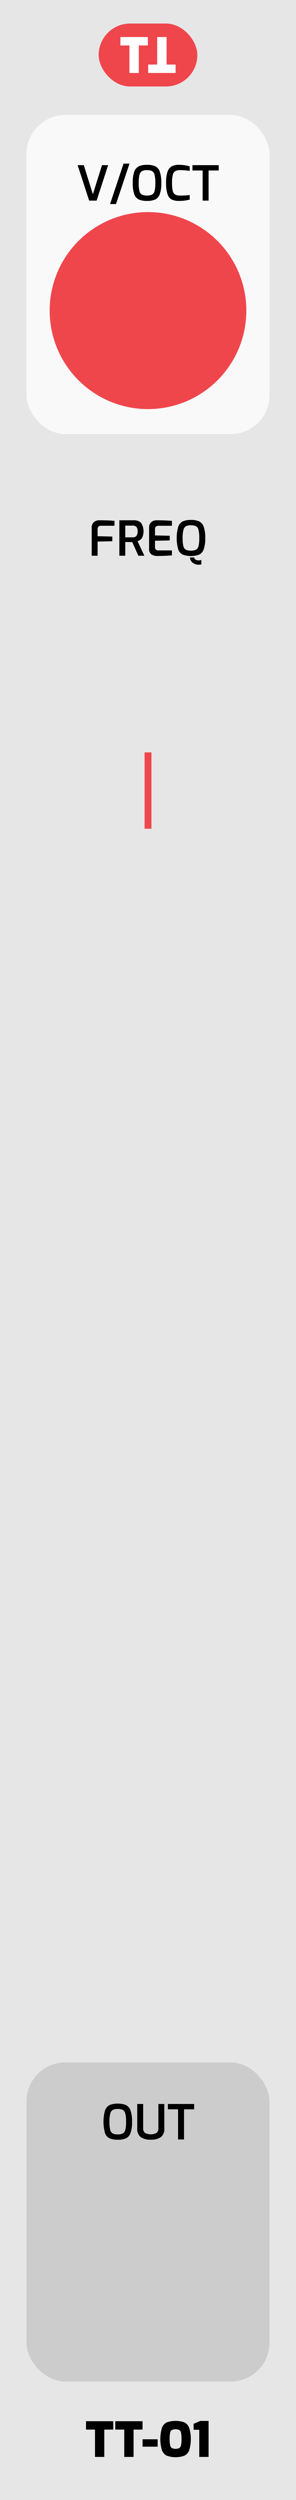 <svg xmlns="http://www.w3.org/2000/svg" width="15.24mm" height="128.499mm" viewBox="0 0 43.2 364.25">
  <title>TTO1</title>
  <g>
    <rect width="43.2" height="364.25" style="fill: #e6e6e6"/>
    <rect x="3.867" y="16.75" width="35.467" height="46.493" rx="5.669" ry="5.669" style="fill: #f9f9f9"/>
    <g>
      <path d="M11.331,24.062h.895l1.33,4.235,1.33-4.235h.895l-1.68,5.166H13.011Z"/>
      <path d="M18.03,23.838h.868l-1.967,5.894h-.868Z"/>
      <path d="M20.263,29.07a1.317,1.317,0,0,1-.665-.763,4.672,4.672,0,0,1-.224-1.648A4.683,4.683,0,0,1,19.602,25a1.36,1.36,0,0,1,.668-.78,2.826,2.826,0,0,1,1.184-.206,2.872,2.872,0,0,1,1.193.206,1.345,1.345,0,0,1,.668.777,4.758,4.758,0,0,1,.225,1.663,4.613,4.613,0,0,1-.228,1.648,1.337,1.337,0,0,1-.665.763,2.925,2.925,0,0,1-1.193.2A2.928,2.928,0,0,1,20.263,29.07Zm1.929-.717a.823.823,0,0,0,.367-.528,4.531,4.531,0,0,0,.112-1.165,4.694,4.694,0,0,0-.115-1.204.82.82,0,0,0-.368-.532,1.617,1.617,0,0,0-.734-.133,1.537,1.537,0,0,0-.722.137.843.843,0,0,0-.371.532,4.49,4.49,0,0,0-.119,1.201,4.596,4.596,0,0,0,.109,1.169.814.814,0,0,0,.36.525,2.025,2.025,0,0,0,1.48,0Z"/>
      <path d="M25.043,29.063a1.343,1.343,0,0,1-.598-.78,5.138,5.138,0,0,1-.207-1.659,4.817,4.817,0,0,1,.21-1.6,1.401,1.401,0,0,1,.616-.791,2.19,2.19,0,0,1,1.05-.22,5.417,5.417,0,0,1,.844.066,5.538,5.538,0,0,1,.725.157v.665q-.211-.042-.599-.077c-.259-.023-.524-.035-.795-.035a1.434,1.434,0,0,0-.71.144.847.847,0,0,0-.36.536,4.527,4.527,0,0,0-.112,1.169,4.825,4.825,0,0,0,.105,1.169.846.846,0,0,0,.35.539,1.424,1.424,0,0,0,.721.147,11.188,11.188,0,0,0,1.4-.077v.665a5.68,5.68,0,0,1-1.589.189A2.265,2.265,0,0,1,25.043,29.063Z"/>
      <path d="M29.574,24.839H28.089v-.777h3.829v.777H30.441V29.228h-.867Z"/>
    </g>
    <circle cx="21.6" cy="45.253" r="14.352" style="fill: #ef464c"/>
    <rect x="3.867" y="300.493" width="35.467" height="46.493" rx="5.669" ry="5.669" style="fill: #ccc"/>
    <g>
      <path d="M15.992,311.554a1.311,1.311,0,0,1-.664-.763,6.162,6.162,0,0,1,.003-3.308,1.363,1.363,0,0,1,.669-.78,2.822,2.822,0,0,1,1.183-.206,2.87,2.87,0,0,1,1.193.206,1.342,1.342,0,0,1,.669.777,4.758,4.758,0,0,1,.224,1.662,4.61,4.61,0,0,1-.228,1.648,1.329,1.329,0,0,1-.665.763,2.915,2.915,0,0,1-1.193.2A2.925,2.925,0,0,1,15.992,311.554Zm1.929-.717a.826.826,0,0,0,.368-.528,4.544,4.544,0,0,0,.111-1.166,4.655,4.655,0,0,0-.115-1.204.82.82,0,0,0-.367-.532,1.625,1.625,0,0,0-.735-.133,1.541,1.541,0,0,0-.721.137.841.841,0,0,0-.371.532,4.488,4.488,0,0,0-.119,1.2,4.651,4.651,0,0,0,.108,1.169.816.816,0,0,0,.36.525,1.572,1.572,0,0,0,.742.14A1.571,1.571,0,0,0,17.921,310.837Z"/>
      <path d="M20.539,311.379a1.516,1.516,0,0,1-.508-1.312v-3.521h.861v3.521a.805.805,0,0,0,.28.696,1.779,1.779,0,0,0,1.666,0,.807.807,0,0,0,.279-.696v-3.521H23.98v3.521a1.516,1.516,0,0,1-.508,1.312,2.476,2.476,0,0,1-1.466.368A2.477,2.477,0,0,1,20.539,311.379Z"/>
      <path d="M25.989,307.323H24.504v-.776h3.829v.776H26.857v4.39h-.868Z"/>
    </g>
    <g>
      <path d="M13.382,76.931a1.055,1.055,0,0,1,.322-.861,1.179,1.179,0,0,1,.776-.266q1.38,0,2.227.077v.721H14.733a.495.495,0,0,0-.36.126.477.477,0,0,0-.129.357v1.043l2.148.049v.679l-2.148.049V80.97h-.861Z"/>
      <path d="M17.421,75.804h2.1a1.502,1.502,0,0,1,1.043.347,2.217,2.217,0,0,1,.144,2.257,1.311,1.311,0,0,1-.633.448l.993,2.114h-.875l-.895-1.988q-.428,0-1.015-.014V80.97h-.861Zm1.953,2.485a.691.691,0,0,0,.521-.192.995.995,0,0,0,.185-.69.888.888,0,0,0-.185-.651.731.731,0,0,0-.521-.175H18.283v1.708Z"/>
      <path d="M22.115,80.787a.946.946,0,0,1-.353-.875V76.931a1.055,1.055,0,0,1,.322-.861,1.179,1.179,0,0,1,.776-.266q.658,0,1.134.021t1.093.056v.721H23.133a.536.536,0,0,0-.378.123.475.475,0,0,0-.133.368v.917l2.148.049v.679l-2.148.049v.889a.452.452,0,0,0,.504.518h1.96v.721q-.882.078-2.128.091A1.577,1.577,0,0,1,22.115,80.787Z"/>
      <path d="M26.675,80.812a1.317,1.317,0,0,1-.665-.763,6.175,6.175,0,0,1,.004-3.308,1.36,1.36,0,0,1,.668-.78,2.826,2.826,0,0,1,1.184-.206,2.872,2.872,0,0,1,1.193.206,1.345,1.345,0,0,1,.668.777,4.758,4.758,0,0,1,.225,1.663,4.613,4.613,0,0,1-.228,1.648,1.337,1.337,0,0,1-.665.763,3.657,3.657,0,0,1-2.384,0Zm1.929-.717a.823.823,0,0,0,.367-.528,4.531,4.531,0,0,0,.112-1.165,4.694,4.694,0,0,0-.115-1.204.82.82,0,0,0-.368-.532,1.617,1.617,0,0,0-.734-.133,1.537,1.537,0,0,0-.722.137.843.843,0,0,0-.371.532,4.49,4.49,0,0,0-.119,1.201A4.596,4.596,0,0,0,26.763,79.57a.814.814,0,0,0,.36.525,2.025,2.025,0,0,0,1.48,0Zm-.462,1.911a1.023,1.023,0,0,1-.417-.784h.603a.499.499,0,0,0,.237.322.817.817,0,0,0,.413.105,1.921,1.921,0,0,0,.406-.063v.644a1.654,1.654,0,0,1-.371.049A1.44,1.44,0,0,1,28.142,82.006Z"/>
    </g>
    <g>
      <path d="M13.865,353.987H12.556V352.768h3.976v1.219H15.223v3.982H13.865Z"/>
      <path d="M18.135,353.987h-1.31V352.768h3.977v1.219h-1.31v3.982H18.135Z"/>
      <path d="M20.809,355.401h2.198v1.077H20.809Z"/>
      <path d="M24.361,357.801a1.412,1.412,0,0,1-.717-.784,5.689,5.689,0,0,1,0-3.304,1.415,1.415,0,0,1,.717-.784,3.908,3.908,0,0,1,2.527,0,1.417,1.417,0,0,1,.718.784,5.689,5.689,0,0,1,0,3.304,1.414,1.414,0,0,1-.718.784,3.908,3.908,0,0,1-2.527,0Zm1.807-1.123a.653.653,0,0,0,.252-.417,4.068,4.068,0,0,0,.073-.895,4.325,4.325,0,0,0-.07-.914.597.597,0,0,0-.252-.405,1.417,1.417,0,0,0-1.092,0,.604.604,0,0,0-.252.405,4.325,4.325,0,0,0-.07.914,3.996,3.996,0,0,0,.074.895.653.653,0,0,0,.252.417,1.335,1.335,0,0,0,1.085,0Z"/>
      <path d="M29.082,354.014h-.826v-.868l.98-.42h1.204v5.243H29.082Z"/>
    </g>
    <g>
      <rect x="14.4" y="3.431" width="14.4" height="9.167" rx="4.583" ry="4.583" style="fill: #ef464c"/>
      <g>
        <path d="M18.891,6.623H17.574V5.398h4V6.623H20.257V10.63H18.891Z" style="fill: #fff"/>
        <path d="M24.309,9.405h1.317V10.63h-4V9.405H22.943V5.398h1.366Z" style="fill: #fff"/>
      </g>
    </g>
  </g>
  <line x1="21.602" y1="120.744" x2="21.602" y2="109.623" style="fill: none;stroke: #ef464c;stroke-miterlimit: 10"/>
</svg>

